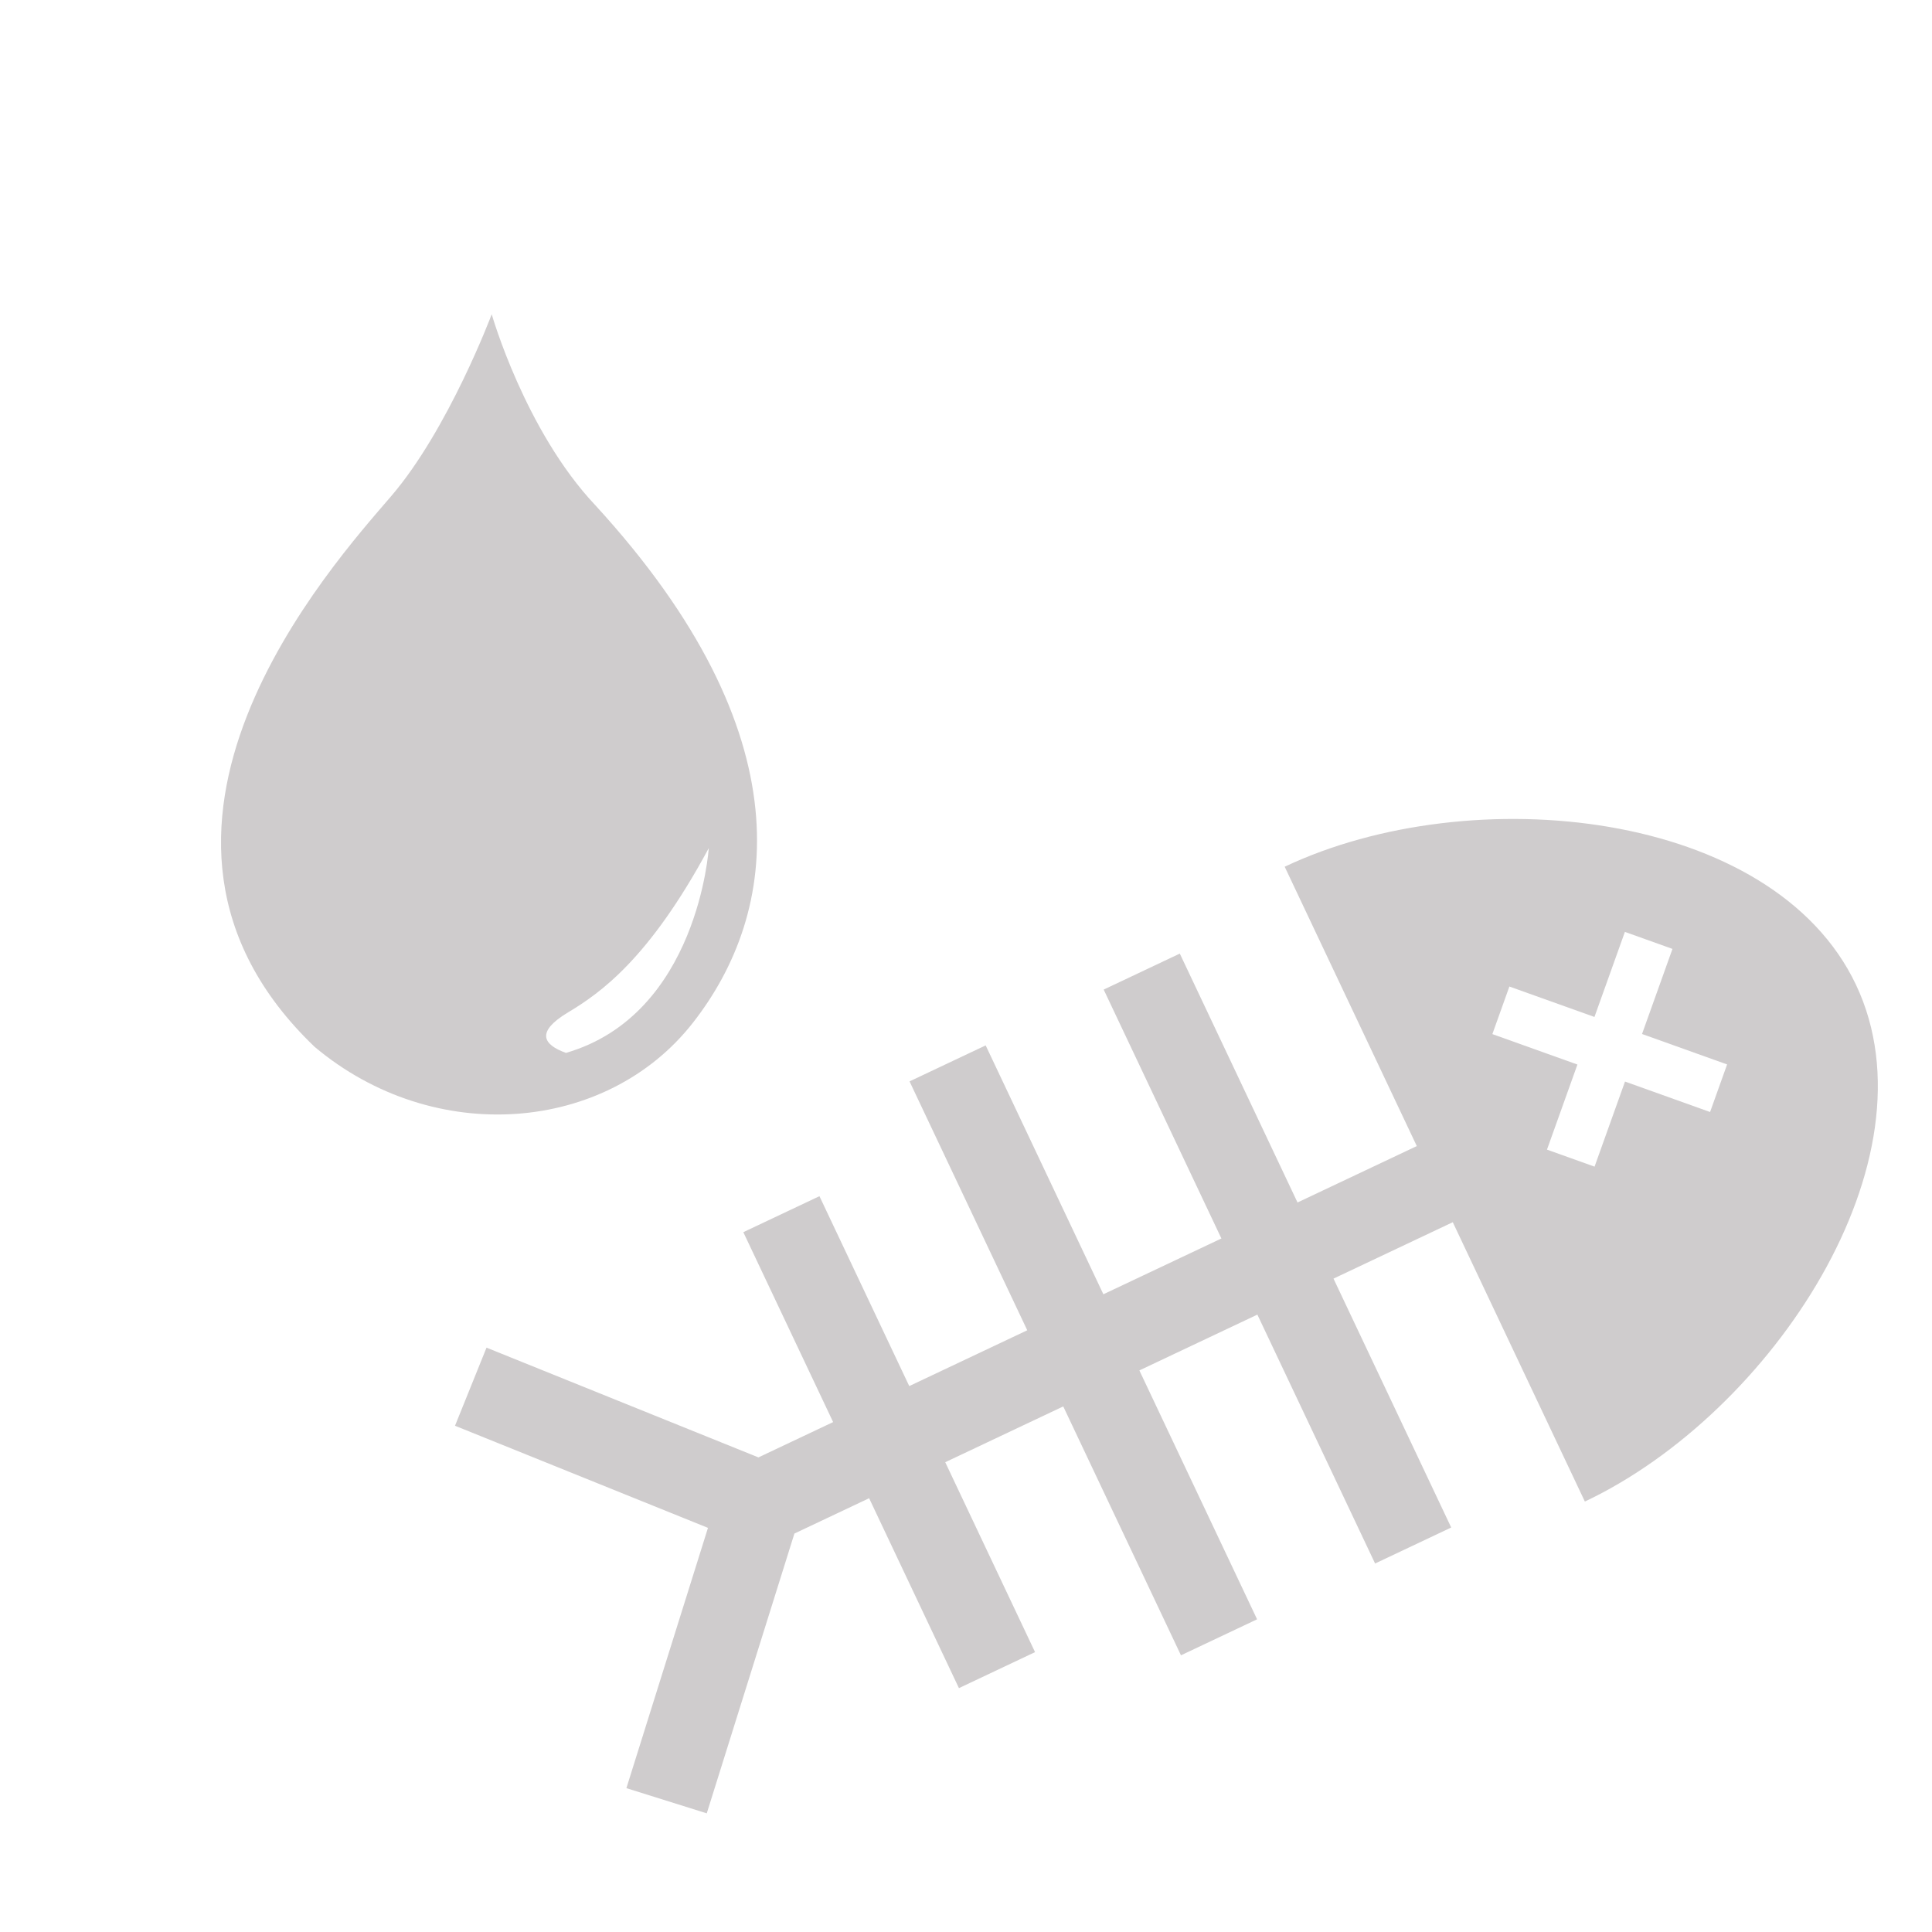 <?xml version="1.0" encoding="UTF-8" standalone="no"?>
<!-- Created with Inkscape (http://www.inkscape.org/) -->

<svg
   xmlns:dc="http://purl.org/dc/elements/1.1/"
   xmlns:cc="http://creativecommons.org/ns#"
   xmlns:rdf="http://www.w3.org/1999/02/22-rdf-syntax-ns#"
   xmlns:svg="http://www.w3.org/2000/svg"
   xmlns="http://www.w3.org/2000/svg"
   xmlns:sodipodi="http://sodipodi.sourceforge.net/DTD/sodipodi-0.dtd"
   xmlns:inkscape="http://www.inkscape.org/namespaces/inkscape"
   width="48px"
   height="48px"
   id="svg28083"
   version="1.1"
   inkscape:version="0.48.4 r9939"
   sodipodi:docname="pollution-eau.svg">
  <defs
     id="defs28085">
    <clipPath
       clipPathUnits="userSpaceOnUse"
       id="clipPath4901">
      <path
         inkscape:connector-curvature="0"
         d="m 315.748,1648.19 0.773,0 0,-0.63 -0.773,0 0,0.63 z"
         id="path4903" />
    </clipPath>
    <clipPath
       clipPathUnits="userSpaceOnUse"
       id="clipPath4905">
      <path
         inkscape:connector-curvature="0"
         d="m 315.759,1648.18 0.762,0 0,-0.62 -0.762,0 0,0.62 z"
         id="path4907" />
    </clipPath>
    <clipPath
       clipPathUnits="userSpaceOnUse"
       id="clipPath4909">
      <path
         inkscape:connector-curvature="0"
         d="m 315.748,1648.19 0.011,0 0,-0.01 -0.011,0 0,0.01 z"
         id="path4911" />
    </clipPath>
    <clipPath
       clipPathUnits="userSpaceOnUse"
       id="clipPath4857">
      <path
         inkscape:connector-curvature="0"
         d="m 327.146,1644.07 0.45,0 0,-0.02 -0.45,0 0,0.02 z"
         id="path4859" />
    </clipPath>
    <clipPath
       clipPathUnits="userSpaceOnUse"
       id="clipPath4861">
      <path
         inkscape:connector-curvature="0"
         d="m 327.146,1644.07 0.446,0 0,-0.02 -0.446,0 0,0.02 z"
         id="path4863" />
    </clipPath>
    <clipPath
       clipPathUnits="userSpaceOnUse"
       id="clipPath4865">
      <path
         inkscape:connector-curvature="0"
         d="m 327.592,1644.05 0.004,0 0,0 -0.004,0 z"
         id="path4867" />
    </clipPath>
  </defs>
  <sodipodi:namedview
     id="base"
     pagecolor="#ffffff"
     bordercolor="#666666"
     borderopacity="1.0"
     inkscape:pageopacity="0.0"
     inkscape:pageshadow="2"
     inkscape:zoom="7"
     inkscape:cx="21.676997"
     inkscape:cy="12.571428"
     inkscape:current-layer="layer1"
     showgrid="true"
     inkscape:grid-bbox="true"
     inkscape:document-units="px"
     inkscape:window-width="887"
     inkscape:window-height="690"
     inkscape:window-x="1920"
     inkscape:window-y="166"
     inkscape:window-maximized="0" />
  <g
     id="layer1"
     inkscape:label="Layer 1"
     inkscape:groupmode="layer">
    <g
       id="g2998">
      <g
         transform="matrix(0.394,0.141,-0.141,0.394,16.772,5.159)"
         style="fill:#cfcccd"
         id="g4686">
        <path
           inkscape:connector-curvature="0"
           style="fill:#cfcccd"
           id="path4688"
           d="M 76.741,54.126 C 85.411,45.456 89.705,27.963 81.564,19.823 73.423,11.682 55.931,15.975 47.261,24.646 l 12.973,12.973 -5.539,5.539 -11.559,-11.558 -3.535,3.535 11.559,11.558 -5.481,5.48 -11.559,-11.558 -3.535,3.535 11.559,11.558 -5.48,5.48 -8.819,-8.819 -3.535,3.535 8.819,8.819 -3.469,3.469 -17.395,-0.696 -0.199,4.996 16.183,0.648 0.647,16.182 4.996,-0.2 -0.697,-17.394 3.469,-3.469 8.819,8.819 3.535,-3.535 -8.819,-8.819 5.48,-5.48 11.559,11.558 3.535,-3.535 -11.559,-11.558 5.48,-5.48 11.559,11.558 3.535,-3.535 -11.559,-11.558 5.539,-5.539 12.973,12.973 z M 62.218,26.848 h 5.364 v -5.365 h 3 v 5.365 h 5.365 v 3 h -5.365 v 5.365 h -3 v -5.365 h -5.364 v -3 z" />
      </g>
      <g
         style="fill:#cfcccd"
         id="g4969"
         transform="matrix(0.803,0,0,-0.803,14.061,26.159)">
        <path
           d="M 0,0 C -0.727,0.262 -0.926,0.659 0.064,1.253 1.053,1.846 2.57,2.901 4.418,6.335 4.418,6.335 4.09,1.187 0,0 m 0.908,16.945 c -2.178,2.31 -3.205,5.909 -3.205,5.909 0,0 -1.332,-3.555 -3.111,-5.629 C -7.184,15.152 -14.74,6.854 -7.777,0.188 -4.074,-2.923 1.258,-2.479 3.926,0.93 6.592,4.336 7.428,9.833 0.908,16.945"
           style="fill:#cfcccd;fill-opacity:1;fill-rule:nonzero;stroke:none"
           id="path4971"
           inkscape:connector-curvature="0" />
      </g>
    </g>
  </g>
</svg>
